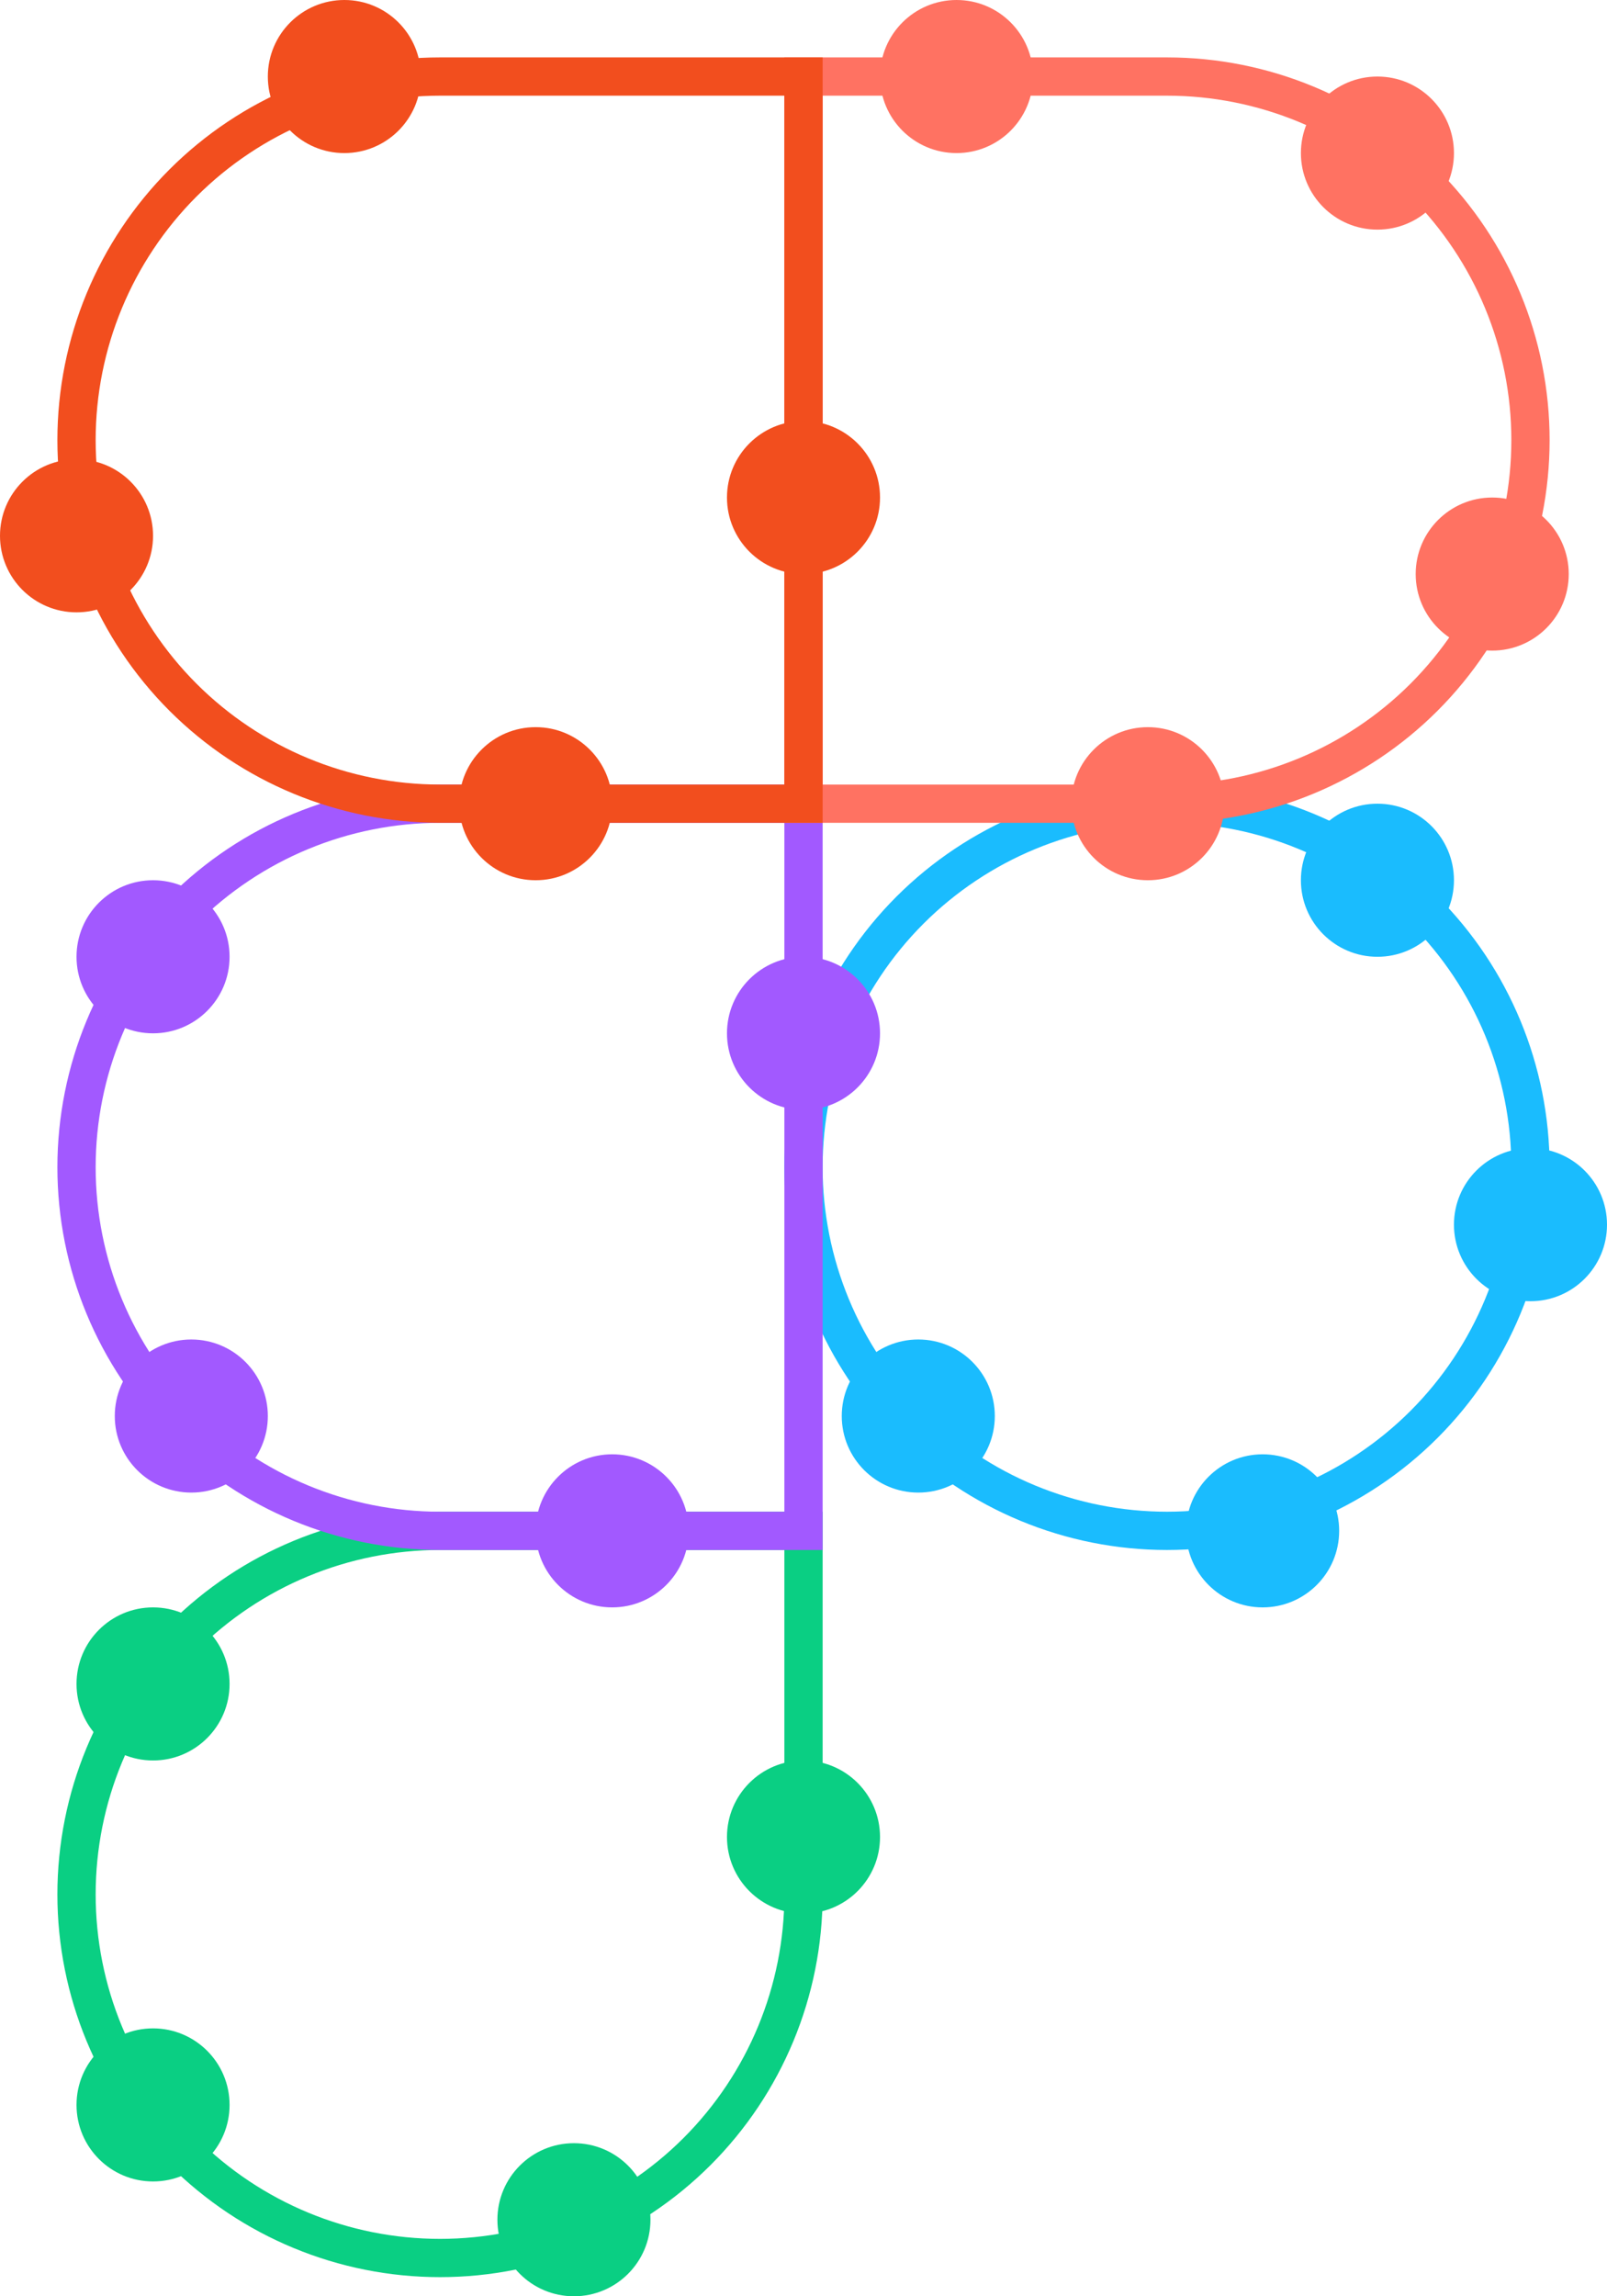 <svg width="42" height="60" viewBox="0 0 42 60" fill="none" xmlns="http://www.w3.org/2000/svg">
    <path d="M2 49.5C2 46.98 3.001 44.564 4.782 42.782C6.564 41.001 8.98 40 11.5 40H21V49.5C21 52.02 19.999 54.436 18.218 56.218C16.436 57.999 14.02 59 11.5 59C8.98 59 6.564 57.999 4.782 56.218C3.001 54.436 2 52.02 2 49.5H2Z" stroke="#0ACF83"/>
    <path d="M21 30.5C21 27.98 22.001 25.564 23.782 23.782C25.564 22.001 27.98 21 30.5 21C33.02 21 35.436 22.001 37.218 23.782C38.999 25.564 40 27.98 40 30.5C40 33.02 38.999 35.436 37.218 37.218C35.436 38.999 33.02 40 30.5 40C27.98 40 25.564 38.999 23.782 37.218C22.001 35.436 21 33.02 21 30.5V30.5Z" stroke="#1ABCFE"/>
    <path d="M2 30.5C2 33.02 3.001 35.436 4.782 37.218C6.564 38.999 8.98 40 11.5 40H21V21H11.5C8.98 21 6.564 22.001 4.782 23.782C3.001 25.564 2 27.98 2 30.5H2Z" stroke="#A259FF"/>
    <path d="M21 2V21H30.5C33.02 21 35.436 19.999 37.218 18.218C38.999 16.436 40 14.02 40 11.5C40 8.98 38.999 6.564 37.218 4.782C35.436 3.001 33.02 2 30.5 2L21 2Z" stroke="#FF7262"/>
    <path d="M2 11.5C2 14.02 3.001 16.436 4.782 18.218C6.564 19.999 8.98 21 11.5 21H21V2H11.5C8.98 2 6.564 3.001 4.782 4.782C3.001 6.564 2 8.98 2 11.5H2Z" stroke="#F24E1E"/>
    <circle cx="16" cy="40" r="2" fill="#A259FF"/>
    <circle cx="21" cy="27" r="2" fill="#A259FF"/>
    <circle cx="4" cy="25" r="2" fill="#A259FF"/>
    <circle cx="5" cy="37" r="2" fill="#A259FF"/>
    <circle cx="39" cy="15" r="2" fill="#FF7262"/>
    <circle cx="36" cy="4" r="2" fill="#FF7262"/>
    <circle cx="25" cy="2" r="2" fill="#FF7262"/>
    <circle cx="30" cy="21" r="2" fill="#FF7262"/>
    <circle cx="2" cy="14" r="2" fill="#F24E1E"/>
    <circle cx="14" cy="21" r="2" fill="#F24E1E"/>
    <circle cx="21" cy="13" r="2" fill="#F24E1E"/>
    <circle cx="9" cy="2" r="2" fill="#F24E1E"/>
    <circle cx="36" cy="23" r="2" fill="#1ABCFE"/>
    <circle cx="40" cy="32" r="2" fill="#1ABCFE"/>
    <circle cx="33" cy="40" r="2" fill="#1ABCFE"/>
    <circle cx="24" cy="37" r="2" fill="#1ABCFE"/>
    <circle cx="21" cy="48" r="2" fill="#0ACF83"/>
    <circle cx="15" cy="58" r="2" fill="#0ACF83"/>
    <circle cx="4" cy="44" r="2" fill="#0ACF83"/>
    <circle cx="4" cy="55" r="2" fill="#0ACF83"/>
</svg>
